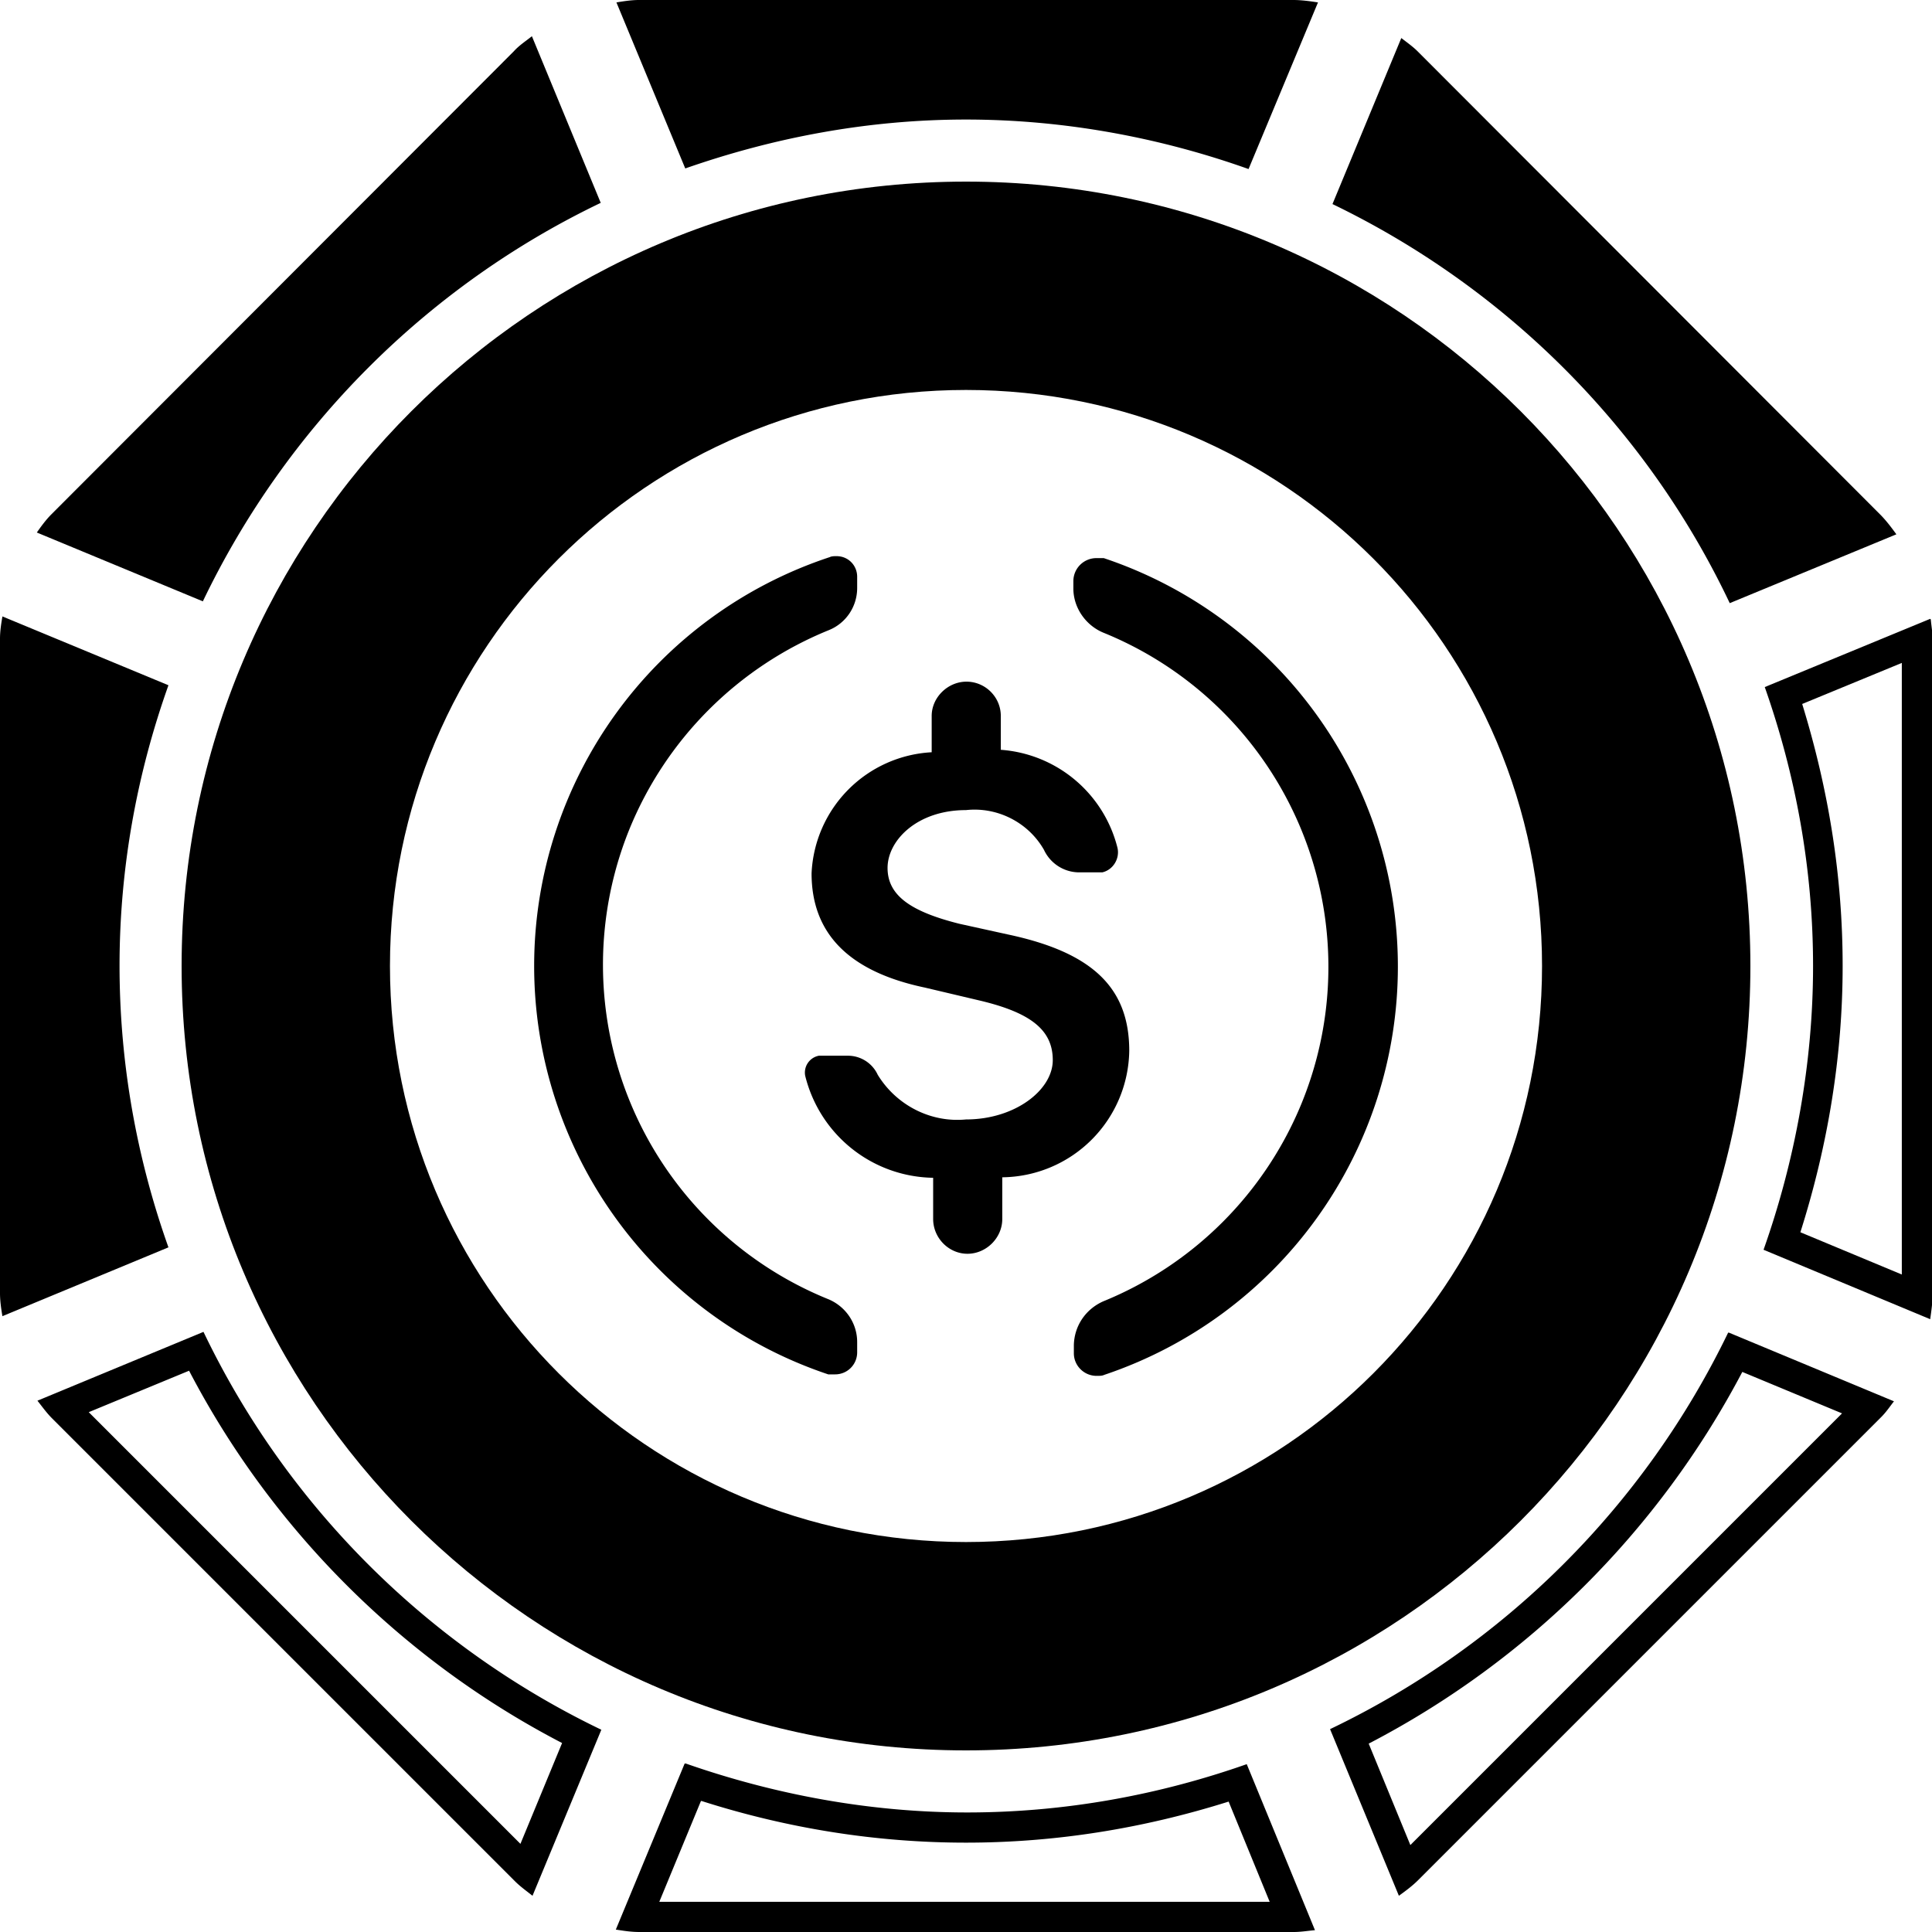 <svg width="32" height="32" fill="none" viewBox="0 0 32 32" xmlns="http://www.w3.org/2000/svg"><path fill="currentColor" d="M11.35 2.79c1.46-.51 3.02-.81 4.65-.81s3.22.3 4.68.82L21.83.04C21.7.02 21.56 0 21.42 0H10.58c-.12 0-.25.02-.37.04zM3.36 9.96c1.38-2.88 3.71-5.22 6.59-6.6L8.81.6c-.1.08-.21.15-.3.25L.85 8.52c-.09.09-.17.2-.24.3zM31.5 10.98v10.13l-1.68-.7c.46-1.45.7-2.93.7-4.41s-.23-2.91-.67-4.34zm.47-.73-2.74 1.13c.51 1.45.8 3 .8 4.62s-.3 3.23-.82 4.7l2.76 1.15c.02-.14.04-.28.04-.42V10.59c0-.11-.02-.22-.03-.33zM23.21.63l-1.14 2.75c2.88 1.39 5.21 3.72 6.58 6.61l2.76-1.14c-.08-.11-.17-.23-.27-.33L23.48.85C23.4.77 23.3.7 23.21.63M1.98 16c0-1.63.29-3.19.81-4.65L.04 10.21c-.02.12-.04.24-.04.37v10.84c0 .13.02.26.04.38l2.75-1.14c-.52-1.46-.81-3.03-.81-4.67zM28.85 22.72l1.66.69-7.15 7.15-.69-1.68a14.6 14.6 0 0 0 6.19-6.16m-.24-.64a14.07 14.07 0 0 1-6.59 6.56l1.14 2.76c.11-.08.22-.16.32-.26l7.67-7.67c.08-.08.14-.17.21-.26l-2.74-1.14zM11.62 29.83c1.44.46 2.91.69 4.38.69s2.92-.23 4.35-.68l.68 1.66H10.92l.69-1.67m-.27-.62-1.14 2.75c.13.02.25.04.39.04h10.84c.12 0 .23-.02.35-.03l-1.13-2.75c-1.45.51-3.01.8-4.63.8s-3.2-.3-4.66-.81zM3.13 22.7c1.37 2.63 3.54 4.8 6.18 6.17l-.69 1.67-7.15-7.15 1.67-.69m.23-.64L.62 23.2c.08.1.15.2.24.29l7.67 7.67c.09.09.19.16.29.24l1.14-2.75c-2.87-1.38-5.2-3.7-6.58-6.57z"/><g clip-path="url(#stkstatausdc__circleClip)"><g style="transform:scale(.812);transform-origin:50% 50%"><g fill="currentColor" clip-path="url(#stkstatausdc__usdcoin__clip0_298_783)"><path d="M13.2 22.8a7.36 7.36 0 0 1-4.07-9.58 7.4 7.4 0 0 1 4.07-4.07c.35-.14.58-.48.58-.86v-.23c0-.23-.18-.42-.42-.42-.05 0-.1 0-.14.02a8.783 8.783 0 0 0-.03 16.67h.14c.25 0 .45-.2.45-.45v-.21c0-.38-.23-.72-.58-.87m5.61-15.12h-.15a.47.47 0 0 0-.47.47v.15c0 .39.25.75.61.9a7.357 7.357 0 0 1 4.05 9.59 7.38 7.38 0 0 1-4.05 4.05c-.36.16-.59.5-.6.89v.17c0 .26.22.47.48.46.05 0 .1 0 .14-.02a8.785 8.785 0 0 0-.01-16.66"/><path d="M19.33 17.73c0-1.27-.73-2-2.46-2.37l-1-.22c-1-.25-1.47-.58-1.47-1.14s.6-1.18 1.6-1.18c.64-.07 1.27.25 1.59.81.13.28.41.46.72.46h.47c.22-.05.36-.28.31-.5a2.65 2.65 0 0 0-2.38-2v-.69c0-.39-.32-.7-.7-.7s-.71.32-.71.7v.74a2.59 2.59 0 0 0-2.45 2.47c0 1.21.74 2 2.31 2.33l1.1.26c1.07.25 1.51.61 1.51 1.22S17 19.13 16 19.13c-.72.07-1.42-.29-1.8-.91a.67.67 0 0 0-.61-.39H13a.35.35 0 0 0-.28.41c.3 1.21 1.37 2.06 2.61 2.08v.84c0 .39.32.71.7.71s.71-.32.71-.71v-.85a2.62 2.62 0 0 0 2.59-2.58"/><path d="M16 0C7.16 0 0 7.16 0 16s7.16 16 16 16 16-7.16 16-16S24.84 0 16 0m0 27.75C9.51 27.75 4.25 22.49 4.25 16S9.51 4.25 16 4.25 27.75 9.51 27.75 16 22.49 27.75 16 27.75"/></g><defs><clipPath id="stkstatausdc__usdcoin__clip0_298_783"><path fill="#fff" d="M0 0h32v32H0z"/></clipPath></defs></g></g><defs><clipPath id="stkstatausdc__circleClip"><circle cx="16" cy="16" r="13"/></clipPath></defs></svg>